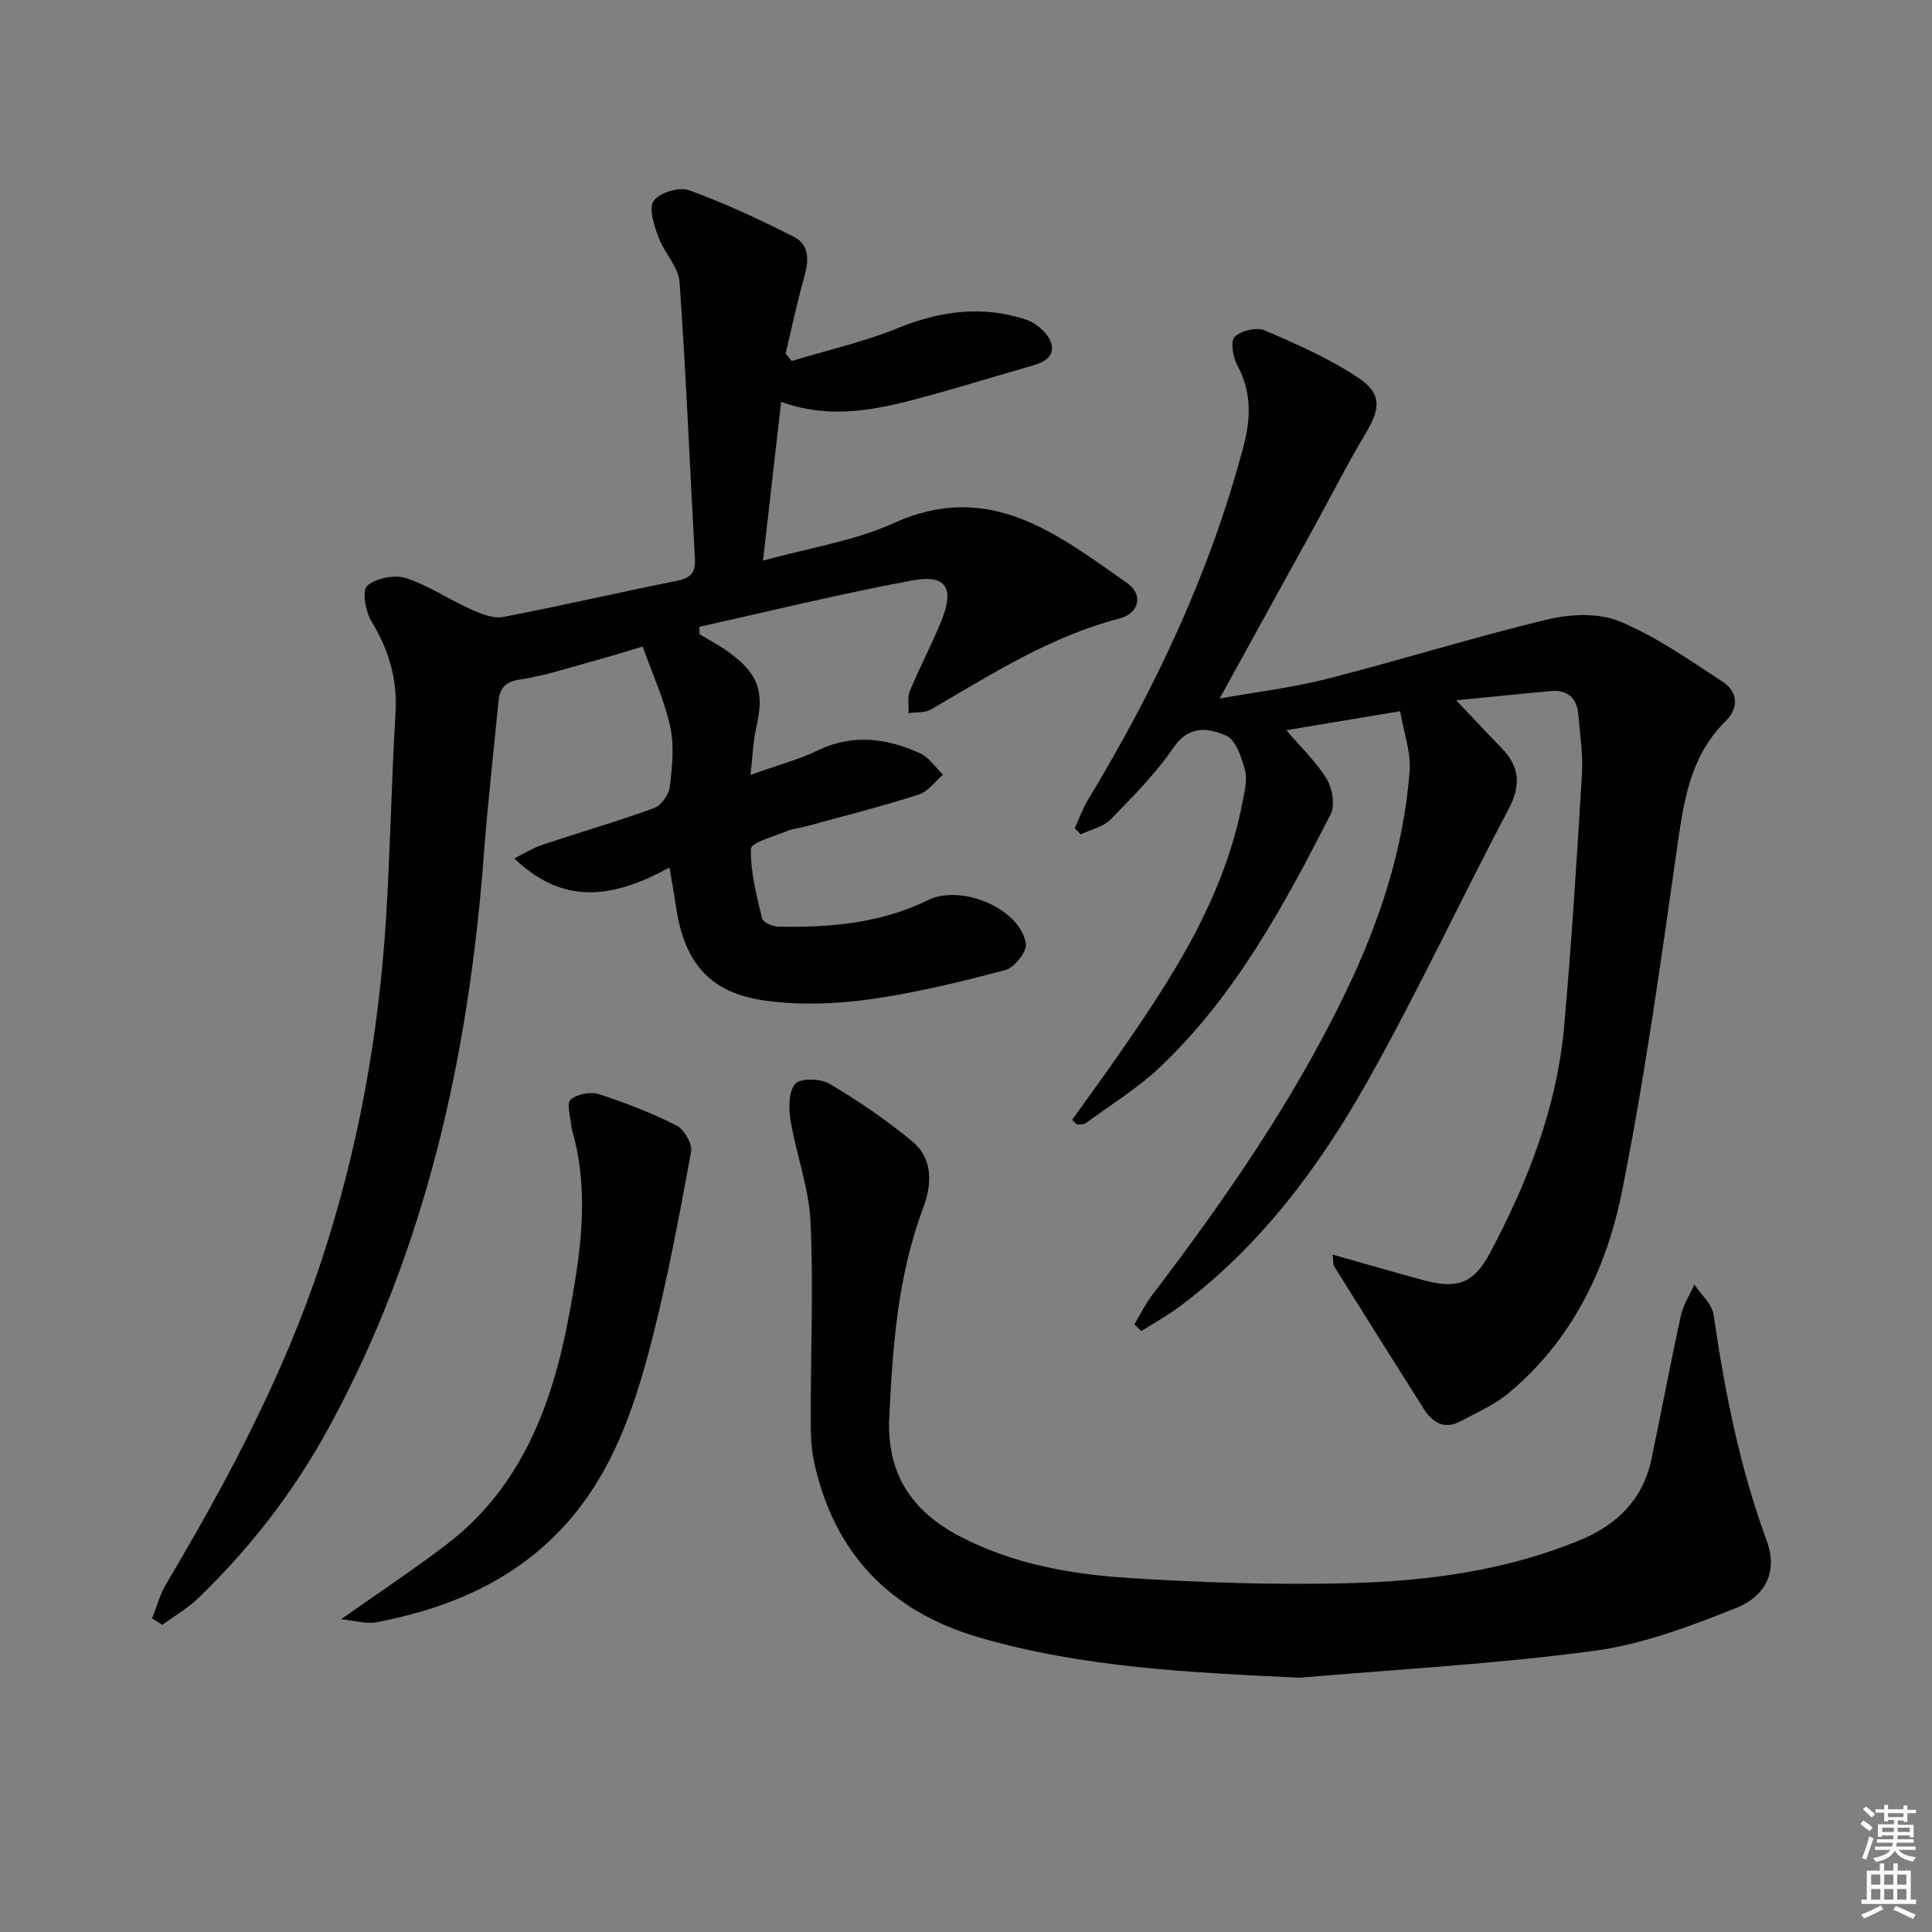 <svg enable-background="new 0 0 400 400" viewBox="0 0 400 400" xmlns="http://www.w3.org/2000/svg"><rect x="0" y="0" width="400" height="400" fill="#808080" stroke="none"/><g fill="#010100"><path d="m31.49 335.07c.96-2.39 1.62-4.95 2.92-7.14 12.66-21.34 24.3-43.17 32.11-66.82 7.6-22.99 11.87-46.65 13.39-70.79.9-14.26 1.13-28.57 1.98-42.83.41-6.98-1.44-13.01-5.02-18.91-1.22-2.01-1.93-6.35-.84-7.3 1.82-1.59 5.61-2.35 7.97-1.6 4.67 1.49 8.87 4.4 13.39 6.42 2.1.94 4.67 2.03 6.76 1.64 12.05-2.29 23.99-5.1 36.02-7.49 2.89-.58 3.86-1.73 3.7-4.61-1.06-19.09-1.82-38.19-3.18-57.26-.23-3.18-3.21-6.09-4.38-9.31-.87-2.4-2.06-5.95-.97-7.48 1.21-1.7 5.28-2.95 7.32-2.21 7.44 2.7 14.66 6.07 21.73 9.67 3.3 1.68 3.06 5.02 2.1 8.39-1.48 5.19-2.57 10.49-3.83 15.74.41.52.82 1.04 1.23 1.56 7.33-2.22 14.88-3.91 21.95-6.79 8.85-3.61 17.65-4.77 26.67-1.75 2.14.72 4.76 3.07 5.2 5.1.69 3.17-2.61 4.02-5.22 4.77-7.82 2.23-15.58 4.67-23.44 6.72-8.87 2.31-17.84 3.88-27.32.4-1.24 10.86-2.44 21.33-3.76 32.89 9.51-2.65 18.84-4.04 27.1-7.79 19.78-8.97 33.78 2.28 48.22 12.37 3.49 2.44 2.66 6.32-1.62 7.43-14.26 3.7-26.42 11.54-38.91 18.79-1.27.74-3.08.53-4.65.76.07-1.55-.28-3.26.28-4.61 2.02-4.9 4.54-9.6 6.52-14.52 2.74-6.81 1.01-9.64-6.06-8.33-14.77 2.73-29.38 6.34-44.06 9.59.02.52.04 1.03.06 1.55 2 1.21 4.09 2.3 5.97 3.66 6.27 4.53 7.48 8.24 5.75 15.69-.66 2.85-.73 5.83-1.18 9.75 5.14-1.83 9.75-3.06 13.98-5.08 7.25-3.47 14.23-2.49 21.09.6 1.88.85 3.2 2.93 4.78 4.45-1.67 1.42-3.12 3.52-5.05 4.13-7.58 2.42-15.32 4.38-23 6.49-1.44.4-2.97.53-4.34 1.09-2.64 1.09-7.35 2.35-7.38 3.62-.11 4.81 1.18 9.68 2.31 14.44.19.8 2.14 1.67 3.29 1.69 10.71.23 21.3-.69 31.09-5.5 6.8-3.34 19.04 1.68 20.24 9.04.26 1.61-2.36 4.94-4.2 5.43-9.27 2.46-18.64 4.75-28.12 6.08-7 .98-14.32 1.23-21.3.32-11.77-1.52-17.14-7.78-18.86-19.74-.35-2.42-.8-4.82-1.31-7.87-10.97 5.96-21.51 8.34-32.14-1.89 2.25-1.11 3.97-2.2 5.84-2.82 7.7-2.57 15.51-4.83 23.14-7.61 1.46-.53 3.04-2.79 3.23-4.41.49-4.11.95-8.47.08-12.44-1.21-5.53-3.64-10.79-5.7-16.57-3.73 1.1-6.85 2.08-9.99 2.93-5.12 1.39-10.19 3.12-15.4 3.88-3.21.47-4.21 1.91-4.47 4.6-1.03 10.58-2.23 21.15-3.03 31.74-3.14 41.5-11.92 81.45-31.99 118.37-7.22 13.28-16.33 25.1-27.2 35.55-2.19 2.1-4.9 3.65-7.37 5.45-.72-.42-1.42-.87-2.12-1.32z"/><path d="m221.97 231.86c3.05-4.26 6.13-8.49 9.13-12.78 11.45-16.41 22.4-33.08 26.19-53.25.4-2.1 1-4.44.47-6.38-.72-2.62-1.88-6.27-3.88-7.14-3.52-1.53-7.6-2.33-10.84 2.38-3.74 5.43-8.47 10.23-13.11 14.98-1.52 1.55-4.08 2.07-6.17 3.07-.42-.42-.83-.84-1.25-1.26.91-1.97 1.63-4.04 2.74-5.88 13.92-22.99 25.29-47.07 32.19-73.16 1.57-5.93 1.7-11.33-1.29-16.85-.9-1.66-1.43-4.95-.52-5.84 1.33-1.29 4.54-2.07 6.21-1.35 6.64 2.85 13.36 5.82 19.35 9.79 4.96 3.29 4.61 6.46 1.57 11.52-3.68 6.11-6.89 12.5-10.33 18.75-6.53 11.88-13.08 23.75-19.92 36.16 7.25-1.3 14.88-2.2 22.25-4.08 15.26-3.88 30.31-8.61 45.62-12.29 4.74-1.14 10.61-1.4 14.94.4 7.55 3.13 14.42 7.98 21.33 12.49 3.14 2.05 3.45 5.37.65 8.13-7.69 7.57-8.8 17.36-10.23 27.35-3.36 23.47-6.61 47-11.29 70.22-3.21 15.96-10.34 30.6-23.26 41.44-2.98 2.5-6.71 4.17-10.2 6.01-3.32 1.75-5.76.22-7.56-2.63-6.19-9.79-12.37-19.59-18.5-29.42-.3-.48-.19-1.21-.36-2.49 6.6 1.86 12.74 3.66 18.91 5.32 6.89 1.86 10.32.65 13.64-5.59 7.85-14.74 13.89-30.2 15.39-46.98 1.55-17.36 2.63-34.78 3.68-52.18.25-4.11-.4-8.29-.75-12.42-.29-3.38-2.22-5.12-5.65-4.82-6.44.57-12.86 1.25-19.63 1.91 3.38 3.56 6.35 6.75 9.39 9.87 3.72 3.83 4.08 7.66 1.49 12.58-9.85 18.65-18.78 37.81-29.1 56.19-10.06 17.91-22.3 34.37-39.04 46.88-2.51 1.87-5.28 3.39-7.94 5.08-.47-.47-.94-.95-1.42-1.42 1.19-1.99 2.2-4.11 3.6-5.94 15.04-19.74 29.15-40.07 40-62.5 7.08-14.63 12.15-29.86 13.38-46.11.3-3.9-1.21-7.94-1.97-12.37-8.54 1.42-16.03 2.67-23.57 3.93 2.88 3.37 6.1 6.42 8.35 10.06 1.2 1.95 1.79 5.48.83 7.36-9.63 18.84-19.7 37.49-35.26 52.28-4.65 4.42-10.25 7.85-15.45 11.67-.44.32-1.2.2-1.81.28-.34-.3-.67-.64-1-.97z"/><path d="m269.06 347.36c-22.42-1.08-44.63-2.05-66.26-8.32-18.6-5.39-30.15-17.48-34.27-36.42-.7-3.2-.67-6.6-.67-9.91-.02-13.29.58-26.6-.06-39.85-.34-7.01-2.96-13.88-4.12-20.88-.42-2.51-.44-5.99.97-7.59 1.08-1.22 5.26-1.1 7.12.01 5.97 3.55 11.8 7.49 17.13 11.94 4.36 3.65 4.05 8.92 2.19 13.87-5.21 13.91-6.26 28.43-6.98 43.07-.58 11.72 4.54 19.58 14.73 24.87 11.03 5.72 22.98 7.8 35.06 8.57 15.1.96 30.28 1.44 45.39 1.06 16.29-.42 32.44-2.59 47.73-8.87 7.7-3.16 13.13-8.41 14.89-16.79 2.08-9.89 3.93-19.83 6.09-29.71.49-2.24 1.84-4.3 2.8-6.44 1.37 2.06 3.65 3.98 3.97 6.19 2.33 15.96 5.42 31.67 11.03 46.88 2.21 5.99.08 11.32-6.42 13.9-9.48 3.77-19.32 7.51-29.34 8.85-20.21 2.72-40.64 3.81-60.98 5.57z"/><path d="m70.62 335.25c8.07-5.69 14.97-10.28 21.57-15.28 15.74-11.91 22.14-29.08 25.6-47.54 2.25-12.03 4.18-24.23 1.17-36.51-.24-.96-.6-1.91-.69-2.89-.18-1.85-1-4.63-.13-5.36 1.35-1.15 4.12-1.7 5.85-1.14 5.5 1.77 10.94 3.9 16.09 6.5 1.58.8 3.3 3.8 3 5.44-2.39 13.01-4.81 26.04-8.08 38.84-3.84 15.01-8.83 29.63-20.4 40.92-10.27 10.02-22.93 15-36.68 17.65-1.97.39-4.15-.32-7.3-.63z"/></g><path d="m385.2 377.6.6-.7c.6.4 1.3.9 1.9 1.5l-.6.7c-.8-.5-1.4-1-1.9-1.5zm.3 7.1c.6-1.4 1.1-2.9 1.5-4.5.3.1.6.3.9.4-.5 1.4-1 2.9-1.5 4.4zm.2-10.1.6-.6c.7.5 1.3 1.1 1.9 1.6l-.7.7c-.6-.6-1.2-1.2-1.8-1.7zm8.4-.8h.8v.9h1.8v.7h-1.8v1.8h-.8v-.3h-1.2v.9h3.3v2.6h-.8v-.4h-2.5c0 .3 0 .6-.1.8h3.4v.7h-3.5c0 .3-.1.6-.1.8h4v.7h-3.5c.7.9 1.9 1.3 3.6 1.5-.2.2-.4.5-.6.9-1.9-.3-3.2-1.1-3.8-2.3-.5 1.1-1.8 2-3.9 2.4-.2-.3-.4-.5-.6-.8 1.9-.4 3.1-.9 3.6-1.7h-3.2v-.7h3.5c.1-.2.1-.5.2-.8h-3.3v-.7h3.4c0-.2 0-.5 0-.8h-2.4v.3h-.8v-2.6h3.3v-.9h-1.2v.3h-.8v-1.8h-1.8v-.7h1.8v-.9h.8v.9h3.2zm-4.4 5.5h2.4c0-.3 0-.6 0-.9h-2.4zm1.2-3.1h3.2v-.8h-3.2zm4.4 2.2h-2.4v.9h2.5v-.9z" fill="#fbfcfa"/><path d="m389.2 385.8h.9v1.5h1.9v-1.5h.9v1.5h2.7v6h1.1v.9h-11.3v-.9h1.1v-6h2.7zm.2 8.7.5.8c-1.2.6-2.5 1.3-4 1.9-.2-.3-.3-.6-.6-.8 1.6-.6 3-1.3 4.1-1.9zm-2-4.3h1.9v-2.1h-1.9zm0 3.1h1.9v-2.2h-1.9zm2.7-3.1h1.9v-2.1h-1.9zm0 3.1h1.9v-2.2h-1.9zm2.4 1.3c1.4.6 2.7 1.2 4.1 1.8l-.5.9c-1.5-.7-2.8-1.4-4.1-1.9zm2.2-6.5h-1.9v2.1h1.9zm-1.9 5.2h1.9v-2.2h-1.9z" fill="#fbfcfa"/></svg>